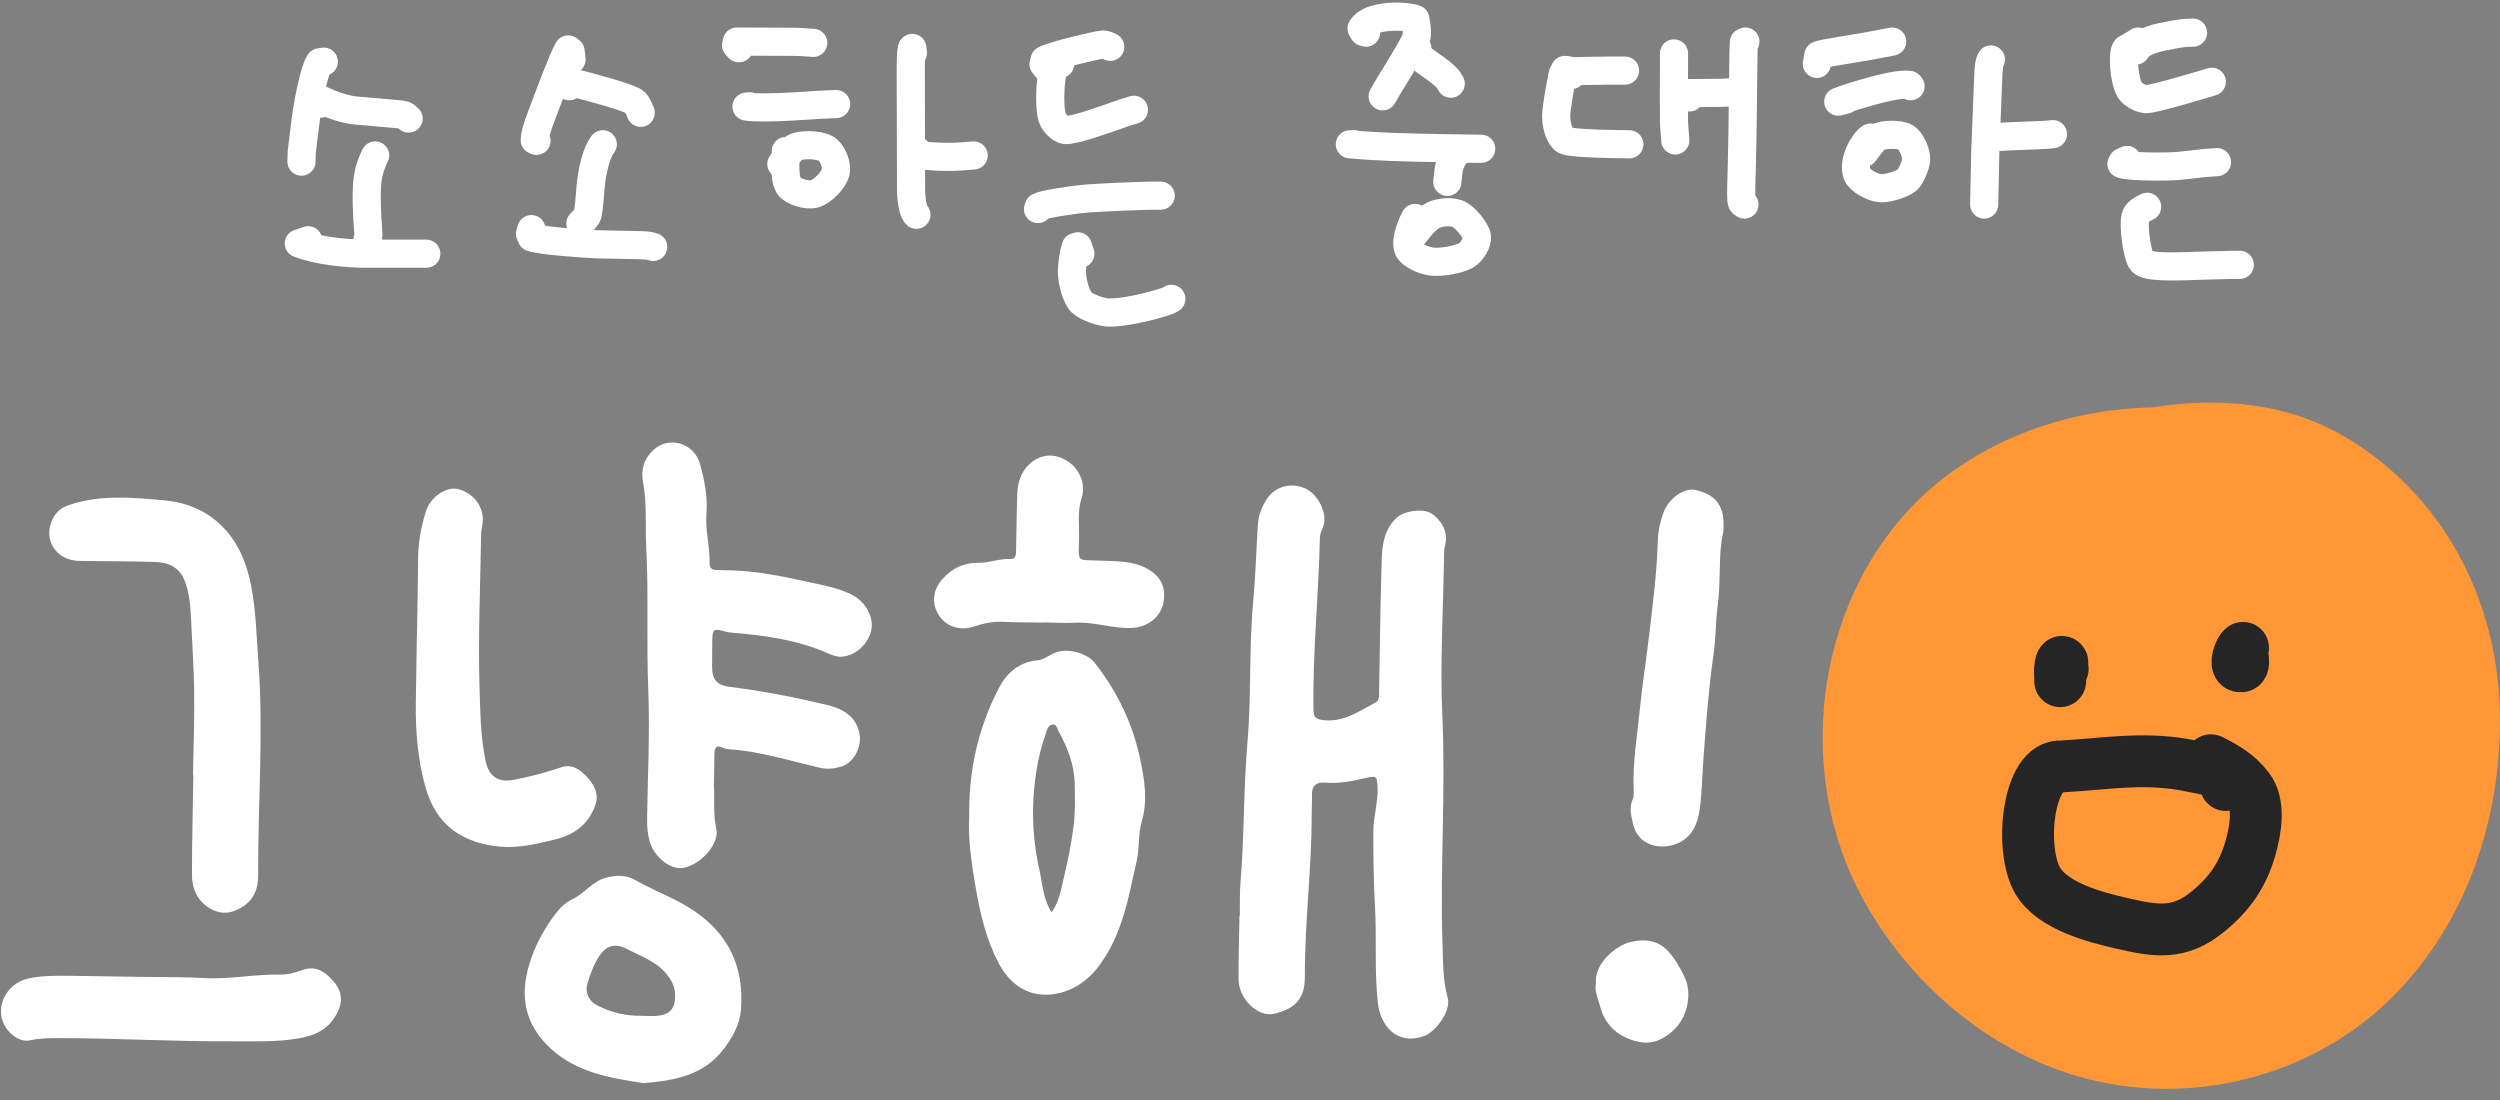 <svg width="600" height="264" viewBox="0 0 600 264" fill="none" xmlns="http://www.w3.org/2000/svg">
<rect x="0" y="0" width="600" height="264" fill="#808080" stroke="none"/>
<path d="M564.394 105.813C549.83 96.63 532.922 95.175 516.569 97.781C494.764 98.193 472.981 106.551 458.417 122.031C435.441 146.433 430.833 185.968 447.083 215.689C458.273 236.14 477.136 252.076 498.817 258.35C525.167 265.97 555.199 258.741 574.926 238.528C591.258 221.811 599.486 198.799 599.98 175.004C600.577 146.39 587.782 120.511 564.394 105.813Z" fill="#FF9737"/>
<path d="M494.452 163.481C494.452 162.279 494.269 160.913 494.485 159.726C494.532 159.468 495.174 159.13 494.913 158.869C494.693 158.649 494.147 160.068 495.045 160.516" stroke="#252525" stroke-width="12.446" stroke-linecap="round"/>
<path d="M538.327 155.484C537.525 155.921 536.29 159.552 537.47 159.889C538.586 160.207 538.327 158.801 538.327 158.143" stroke="#252525" stroke-width="12.446" stroke-linecap="round"/>
<path d="M534.177 188.395C534.177 184.921 529.078 184.534 526.37 183.947C515.351 181.558 506.793 183.222 494.868 183.947C486.601 183.222 484.571 203.909 489.082 211.43C492.767 217.575 502.95 220.153 509.274 221.612C517.414 223.492 522.984 224.408 529.829 218.844C535.101 214.559 538.285 209.932 540.106 203.554C541.331 199.266 542.478 192.887 539.513 189.12C536.95 185.863 534.177 184.243 530.619 182.464" stroke="#252525" stroke-width="12.446" stroke-linecap="round"/>
<path d="M297.561 219.757C297.603 217.114 297.491 214.459 297.714 211.833C298.654 200.705 298.411 189.497 299.378 178.406C300.367 167.087 299.711 155.747 300.76 144.489C301.344 138.227 301.489 131.973 301.909 125.722C302.054 123.584 302.88 121.485 304.106 119.667C306.177 116.604 310.031 115.718 313.353 117.267C316.199 118.59 318.921 123.291 317.456 126.662C317.112 127.454 316.788 128.237 316.774 129.108C316.482 142.909 314.998 156.664 315.237 170.483C315.265 172.227 315.949 172.629 317.572 172.823C322.448 173.403 326.139 170.715 330.055 168.627C331.197 168.02 330.97 166.744 330.991 165.677C331.19 155.11 331.268 144.541 331.626 133.982C331.746 130.454 332.353 126.873 335.223 124.238C337.02 122.587 341.453 121.953 343.498 123.202C345.446 124.394 347.818 127.42 346.807 130.91C346.556 131.788 346.582 132.758 346.568 133.686C346.376 146.425 345.583 159.197 346.162 171.902C346.993 190.155 345.587 208.373 346.204 226.59C346.347 230.826 346.255 235.221 347.447 239.459C348.289 242.461 344.783 247.581 341.676 248.689C335.39 250.93 331.32 246.297 330.699 240.781C329.823 233.046 330.435 225.283 329.997 217.564C329.654 211.521 329.59 205.501 329.606 199.463C329.618 195.738 330.882 192.144 330.587 188.381C330.459 186.752 330.427 186.104 328.327 186.593C324.973 187.374 321.535 188.146 318.007 187.833C315.885 187.646 314.803 188.59 314.875 190.81C314.925 192.359 314.793 193.919 314.802 195.471C314.835 208.429 313.104 221.303 313.17 234.28C313.197 239.652 310.96 242.022 305.813 243.307C302.041 244.25 297.306 239.825 297.263 235.144C297.213 230.019 297.397 224.888 297.477 219.761L297.571 219.762L297.561 219.757Z" fill="white"/>
<path d="M171.341 188.646C171.574 191.927 171.096 195.37 171.912 198.87C172.741 202.436 168.338 207.389 164.167 208.265C161.039 208.924 157.107 205.836 155.978 202.107C155.397 200.2 155.277 198.324 155.303 196.38C155.451 186.129 155.99 175.862 155.583 165.63C155.13 154.153 155.688 142.678 155.094 131.237C154.83 126.141 155.303 120.968 154.365 115.965C153.742 112.649 154.54 110.181 156.769 108.048C160.489 104.489 166.584 106.31 167.983 111.307C169.068 115.189 169.868 119.137 169.548 123.179C169.228 127.244 170.396 131.175 170.31 135.202C170.289 136.241 170.816 136.776 171.869 136.798C173.034 136.816 174.198 136.862 175.363 136.885C181.723 137.028 187.891 138.351 194.078 139.703C197.705 140.497 201.336 141.081 204.669 142.858C207.71 144.482 209.682 147.959 209.14 151.037C208.541 154.427 205.414 157.399 201.938 157.619C200.921 157.682 199.804 157.263 198.832 156.838C191.524 153.622 183.763 152.516 175.906 151.865C175.366 151.819 174.816 151.769 174.301 151.63C171.123 150.759 170.981 150.855 170.94 154.067C170.919 156.006 170.902 157.95 170.899 159.89C170.894 163.2 172.062 164.477 175.328 164.879C183.138 165.836 190.855 167.371 198.493 169.193C201.985 170.027 205.347 171.683 206.258 175.969C206.918 179.089 205.001 183.027 201.971 183.953C200.228 184.49 198.589 184.693 196.602 184.228C189.335 182.528 182.165 180.247 174.646 179.788C174.268 179.763 173.874 179.645 173.532 179.477C171.835 178.634 171.48 179.556 171.462 180.997C171.432 183.481 171.384 185.966 171.342 188.632L171.341 188.646Z" fill="white"/>
<path d="M232.612 195.705C232.479 184.588 234.865 174.573 239.682 165.231C241.518 161.669 244.428 158.908 248.843 158.512C250.519 158.361 251.8 157.206 253.31 156.61C256.204 155.467 260.85 156.682 262.765 159.123C268.156 165.992 271.884 173.734 273.652 182.215C274.657 187.043 275.529 192.046 274.018 197.137C273.132 200.125 273.519 203.39 272.817 206.541C270.851 215.364 269.377 224.32 263.754 231.808C260.717 235.854 256.542 238.437 251.616 238.714C246.205 239.015 242.131 235.832 239.692 231.196C236.728 225.568 235.254 219.391 234.174 213.107C233.154 207.151 232.278 201.211 232.621 195.705L232.612 195.705ZM252.398 218.952C254.224 216.347 254.638 213.472 255.296 210.754C256.308 206.574 257.162 202.331 257.686 198.063C258.092 194.769 257.987 191.401 257.928 188.066C257.849 183.57 256.236 179.488 254.111 175.604C253.749 174.94 253.582 173.688 252.488 173.904C251.488 174.098 251.269 175.27 250.976 176.095C248.99 181.738 248.118 187.674 247.951 193.555C247.804 198.738 248.359 204.043 249.533 209.153C250.265 212.344 250.314 215.777 252.394 218.947L252.398 218.952Z" fill="white"/>
<path d="M46.318 186.036C46.427 179.124 46.713 172.209 46.594 165.297C46.49 159.425 46.07 153.549 45.804 147.679C45.686 145.094 45.389 142.348 44.461 139.736C43.216 136.229 40.611 134.994 37.346 134.878C31.216 134.664 25.082 134.726 18.945 134.611C13.093 134.5 9.979 128.917 12.975 123.938C13.794 122.575 14.967 121.74 16.561 121.201C24.151 118.645 31.96 119.397 39.606 120.105C45.191 120.622 50.454 122.878 54.418 127.496C57.681 131.3 59.289 135.708 60.236 140.437C61.462 146.588 61.564 152.851 62.025 159.092C63.286 176.098 61.877 193.061 61.959 210.043C61.974 212.957 61.135 215.593 58.652 217.339C56.078 219.145 53.338 219.755 50.387 218.011C47.228 216.143 46.068 213.187 46.07 209.802C46.074 201.88 46.282 193.957 46.407 186.033C46.379 186.033 46.351 186.032 46.323 186.032L46.318 186.036Z" fill="white"/>
<path d="M154.414 259.948C145.938 258.654 137.222 257.243 130.793 250.269C125.784 244.838 124.895 238.548 127.001 231.532C128.407 226.849 130.639 222.739 133.621 218.926C134.715 217.53 136.033 216.441 137.531 215.724C140.386 214.356 142.184 211.489 145.469 210.65C147.963 210.013 150.238 209.951 152.414 211.198C156.636 213.619 161.228 215.258 165.387 217.832C174.619 223.545 178.693 231.796 177.821 242.436C177.544 245.817 175.874 248.882 173.775 251.665C168.962 258.056 162.054 259.341 154.41 259.943L154.414 259.948ZM153.932 243.799C154.939 243.815 155.949 243.873 156.952 243.837C160.808 243.707 162.26 242.107 161.998 238.298C161.877 236.529 161.056 235.08 159.94 233.739C157.41 230.701 153.757 229.459 150.415 227.732C147.567 226.261 145.436 226.927 143.721 229.604C142.455 231.579 141.693 233.773 141.001 235.972C140.324 238.129 141.238 240.177 143.258 241.243C146.59 243.002 150.161 243.847 153.933 243.79L153.932 243.799Z" fill="white"/>
<path d="M100.07 152.59C100.168 146.376 100.308 140.168 100.35 133.954C100.374 130.052 101.09 126.291 102.267 122.593C103.336 119.221 107.236 116.629 110.081 117.411C114.211 118.548 116.606 122.428 115.686 126.376C115.461 127.347 115.459 128.382 115.443 129.389C115.262 141.192 114.735 153.008 115.086 164.791C115.263 170.682 115.309 176.674 116.521 182.536C117.318 186.381 119.555 187.875 123.309 187.156C127.171 186.415 130.938 185.448 134.663 184.155C137.423 183.196 139.638 184.947 141.312 186.969C142.807 188.773 143.783 190.756 142.823 193.376C141.124 198.016 137.675 200.391 133.141 201.49C128.865 202.527 124.528 203.601 120.111 203.201C111.203 202.384 104.789 198.287 102.157 189.065C100.227 182.311 99.701 175.412 99.797 168.434C99.871 163.152 99.964 157.876 100.047 152.594L100.07 152.595L100.07 152.59Z" fill="white"/>
<path d="M413.572 127.855C412.341 132.614 413.094 138.967 412.265 145.155C411.742 149.092 411.819 153.037 411.264 156.926C410.07 165.277 409.463 173.66 408.827 182.061C408.526 186.057 408.495 190.094 407.962 194.067C407.456 197.817 406.018 201.194 402.118 202.61C398.631 203.879 393.141 203.233 391.897 197.605C391.453 195.598 390.956 193.743 391.887 191.744C392.191 191.087 392.102 190.213 392.072 189.439C391.816 182.907 392.948 176.463 393.585 170.011C394.139 164.42 395.029 158.848 395.695 153.259C396.639 145.352 397.663 137.475 397.887 129.5C397.948 127.375 398.472 125.192 399.179 123.175C400.433 119.6 404.203 116.979 406.906 117.595C411.466 118.632 414.252 121.091 413.568 127.85L413.572 127.855Z" fill="white"/>
<path d="M33.788 234.45C38.829 234.529 43.883 234.446 48.912 234.73C55.128 235.085 61.245 233.764 67.446 233.894C69.096 233.929 70.837 233.435 72.408 232.849C75.713 231.609 78.004 233.198 79.964 235.425C81.805 237.515 82.439 239.842 81.122 242.693C79.207 246.827 75.918 248.472 71.693 249.208C66.151 250.174 60.59 249.881 55.025 249.91C41.429 249.975 27.851 249.155 14.256 249.155C11.949 249.156 9.675 249.144 7.346 249.662C5.157 250.15 3.048 248.82 1.724 247.074C-1.742 242.488 1.194 236.039 6.88 234.818C9.976 234.154 13.014 234.183 16.1 234.194C19.05 234.208 21.994 234.264 24.944 234.311C27.893 234.357 30.838 234.403 33.788 234.45Z" fill="white"/>
<path d="M250.706 149.421C247.37 149.369 244.028 149.405 240.698 149.236C238.234 149.108 235.937 149.65 233.651 150.402C230.498 151.439 227.177 150.412 225.447 147.839C223.516 144.964 223.8 141.752 226.112 139.056C228.433 136.356 231.377 135.008 234.881 135.068C237.462 135.108 239.87 134.018 242.469 134.166C243.907 134.249 243.839 132.962 243.86 131.955C243.958 127.452 243.978 122.944 244.156 118.447C244.265 115.675 245.084 113.128 247.267 111.2C249.857 108.914 253.23 108.72 256.265 110.717C259.305 112.714 260.631 116.418 259.579 119.59C258.527 122.754 259.062 126.059 258.983 129.298C258.844 135.156 258.294 134.28 263.967 134.552C267.823 134.734 271.713 134.511 275.295 136.469C278.612 138.279 279.963 141.019 279.19 144.793C278.524 148.055 275.466 150.441 271.99 150.68C267.226 151.006 262.679 149.162 257.916 149.456C255.522 149.6 253.106 149.412 250.702 149.375L250.701 149.435L250.706 149.421Z" fill="white"/>
<path d="M383.021 235.973C382.584 231.155 387.969 226.875 391.258 226.093C394.584 225.296 397.687 225.63 400.046 227.98C401.808 229.737 403.118 232.061 404.229 234.331C406.157 238.263 405.103 243.646 402.103 246.793C399.791 249.218 396.836 250.701 393.625 250.1C388.876 249.204 385.252 246.392 384.011 241.472C383.55 239.642 382.595 237.822 383.025 235.978L383.021 235.973Z" fill="white"/>
<path d="M77.712 14.798L76.697 14.961C75.494 16.678 74.023 23.883 73.393 28.554C73.101 30.901 72.459 35.992 72.413 36.611C72.378 37.055 72.366 37.779 72.354 38.795" stroke="white" stroke-width="6.753" stroke-linecap="round" stroke-linejoin="round"/>
<path d="M77.175 24.852L77.234 24.024C79.744 25.226 82.37 26.101 84.95 26.487C85.673 26.592 96.307 27.385 96.938 27.607C97.264 27.724 97.638 28.004 98.07 28.459" stroke="white" stroke-width="6.753" stroke-linecap="round" stroke-linejoin="round"/>
<path d="M90.039 37.312C88.813 39.81 88.218 41.912 88.066 44.913C87.833 49.76 88.44 56.007 88.428 56.276C88.428 56.638 88.311 57.198 88.113 57.969" stroke="white" stroke-width="6.753" stroke-linecap="round" stroke-linejoin="round"/>
<path d="M73.965 57.665L71.712 58.424C76.661 60.315 83.326 60.852 87.762 60.887H102.318" stroke="white" stroke-width="6.753" stroke-linecap="round" stroke-linejoin="round"/>
<path d="M137.174 14.273L136.952 12.311L136.368 11.856C135.154 13.934 131.804 22.856 129.878 27.994C128.746 31.018 128.431 32.233 128.326 33.611L128.758 33.798" stroke="white" stroke-width="6.753" stroke-linecap="round" stroke-linejoin="round"/>
<path d="M136.637 20.695L136.683 19.62C141.037 20.741 151.263 23.381 152.488 24.607C152.839 24.98 153.27 25.798 153.772 27.071" stroke="white" stroke-width="6.753" stroke-linecap="round" stroke-linejoin="round"/>
<path d="M144.668 34.627C143.325 36.378 142.029 40.465 141.633 46.082C141.458 48.581 141.201 51.313 140.862 51.886C140.687 52.178 140.15 52.773 139.286 53.649" stroke="white" stroke-width="6.753" stroke-linecap="round" stroke-linejoin="round"/>
<path d="M127.532 54.992L127.193 56.078L127.579 56.977C130.193 57.864 141.236 58.553 143.384 58.634C146.255 58.739 153.702 58.786 155.056 58.903C155.617 58.95 156.177 59.078 156.761 59.265" stroke="white" stroke-width="6.753" stroke-linecap="round" stroke-linejoin="round"/>
<path d="M177.34 11.587L176.651 10.851L176.861 9.976C180.095 9.976 186.818 10.011 190.309 10.034C192.398 10.058 193.577 10.128 195.176 10.291" stroke="white" stroke-width="6.753" stroke-linecap="round" stroke-linejoin="round"/>
<path d="M180.013 25.517H179.745C179.663 25.517 179.464 25.541 179.161 25.576C183.468 26.206 195.748 25.191 196.67 25.144C197.289 25.109 198.619 25.062 200.674 24.98" stroke="white" stroke-width="6.753" stroke-linecap="round" stroke-linejoin="round"/>
<path d="M188.592 36.237C188.627 36.751 187.973 42.602 189.339 44.645C190.296 45.988 193.611 47.016 195.491 46.525C197.498 45.93 200.078 43.232 200.58 41.27C200.954 39.531 199.786 36.646 198.28 35.7C196.471 34.649 192.246 34.544 190.565 35.49C189.876 35.887 188.289 38.269 187.53 39.367" stroke="white" stroke-width="6.753" stroke-linecap="round" stroke-linejoin="round"/>
<path d="M219.116 12.661L218.953 11.505C218.743 11.411 218.614 12.906 218.579 16.304C218.579 25.845 218.614 40.138 218.649 44.89C218.637 49.258 219.455 51.15 219.945 51.547" stroke="white" stroke-width="6.753" stroke-linecap="round" stroke-linejoin="round"/>
<path d="M220.19 36.237L218.918 36.342L218.743 36.716C220.155 37.37 226.26 37.907 230.894 37.521C231.56 37.463 232.482 37.393 233.684 37.311" stroke="white" stroke-width="6.753" stroke-linecap="round" stroke-linejoin="round"/>
<path d="M251.252 16.41L250.446 15.394L250.715 14.378C252.582 13.292 263.917 10.664 264.745 10.676C265.166 10.688 265.738 10.875 266.461 11.237" stroke="white" stroke-width="6.753" stroke-linecap="round" stroke-linejoin="round"/>
<path d="M254.461 15.334L253.34 15.498C252.103 16.735 251.601 25.131 252.535 28.203C252.99 29.581 254.496 30.993 255.593 31.204C257.344 31.437 264.079 29.078 267.359 27.922C269.262 27.222 270.488 26.825 272.134 26.346" stroke="white" stroke-width="6.753" stroke-linecap="round" stroke-linejoin="round"/>
<path d="M249.115 50.168L249.326 49.631C250.376 49.047 256.574 48.02 261.045 47.635C262.971 47.471 273.278 46.934 277.924 46.958H278.566" stroke="white" stroke-width="6.753" stroke-linecap="round" stroke-linejoin="round"/>
<path d="M259.283 60.889L258.699 59.114L258.162 59.277C257.765 60.585 257.31 63.061 257.252 65.011C257.228 67.475 258.302 71.41 259.61 72.625C260.94 73.804 264.29 74.937 265.948 75.007C271.399 75.065 279.442 72.508 280.119 72.239C280.434 72.122 280.761 71.947 281.122 71.725" stroke="white" stroke-width="6.753" stroke-linecap="round" stroke-linejoin="round"/>
<path d="M327.849 7.839L327.265 7.675L326.775 6.823C328.911 3.214 337.934 3.821 339.685 4.569C340.129 6.986 340.21 8.411 339.767 9.485C338.786 11.82 333.545 20.193 333.358 20.485C333.113 20.906 332.6 21.781 331.841 23.113" stroke="white" stroke-width="6.753" stroke-linecap="round" stroke-linejoin="round"/>
<path d="M340.164 11.587L339.954 11.693L339.896 12.393C340.503 13.444 341.378 14.285 343.187 15.488C345.032 16.737 346.724 18.068 347.448 18.933C347.658 19.178 347.892 19.563 348.172 20.089" stroke="white" stroke-width="6.753" stroke-linecap="round" stroke-linejoin="round"/>
<path d="M325.164 34.627H323.962C323.869 34.638 327.569 34.989 333.884 35.257C342.44 35.549 353.973 35.689 355.49 35.701C355.525 35.701 355.409 35.701 355.374 35.701C353.249 35.689 351.977 35.689 351.58 35.701C349.829 35.771 347.915 38.328 347.611 41.271C347.553 41.831 347.471 42.626 347.366 43.653" stroke="white" stroke-width="6.753" stroke-linecap="round" stroke-linejoin="round"/>
<path d="M339.627 52.306C339.394 52.703 336.931 57.537 338.028 59.861C338.705 61.169 341.518 62.57 343.864 62.815C346.187 63.002 350.144 62.255 351.837 61.309C353.319 60.433 354.662 58.133 354.463 56.755C354.136 55.108 351.51 51.909 349.701 51.243C347.81 50.589 344.74 51.056 343.444 51.955C341.973 53.053 341.121 53.987 339.499 56.124" stroke="white" stroke-width="6.753" stroke-linecap="round" stroke-linejoin="round"/>
<path d="M374.984 18.02L375.299 17.32C376.898 17.016 383.587 16.958 385.851 16.946H390.007" stroke="white" stroke-width="6.753" stroke-linecap="round" stroke-linejoin="round"/>
<path d="M377.119 18.021L376.337 16.865L375.567 16.783C374.668 18.5 373.489 26.16 373.477 27.935C373.536 30.493 374.376 33.015 375.672 33.716C377.329 34.545 390.111 34.627 391.045 34.627" stroke="white" stroke-width="6.753" stroke-linecap="round" stroke-linejoin="round"/>
<path d="M401.761 13.198V12.824C401.749 19.492 401.714 28.554 401.761 29.488C401.796 30.119 401.89 31.532 402.065 33.703" stroke="white" stroke-width="6.753" stroke-linecap="round" stroke-linejoin="round"/>
<path d="M405.507 23.381L404.597 22.353C406.149 22.33 409.406 22.295 411.11 22.295C413.62 22.295 415.137 22.213 416.877 22.003" stroke="white" stroke-width="6.753" stroke-linecap="round" stroke-linejoin="round"/>
<path d="M418.897 9.976L418.524 10.14C418.36 11.926 418.29 31.626 418.022 40.489C417.823 46.538 417.847 48.103 418.045 48.558C418.127 48.733 418.337 48.909 418.664 49.096" stroke="white" stroke-width="6.753" stroke-linecap="round" stroke-linejoin="round"/>
<path d="M436.044 15.336L436.417 13.246C438.005 12.639 446.001 11.588 450.985 10.572C451.639 10.431 452.689 10.245 454.125 9.976" stroke="white" stroke-width="6.753" stroke-linecap="round" stroke-linejoin="round"/>
<path d="M443.001 23.916L441.18 24.395C443.783 23.438 445.756 22.808 449.281 21.839C454.884 20.298 457.359 20.193 458.269 20.38L458.538 20.695" stroke="white" stroke-width="6.753" stroke-linecap="round" stroke-linejoin="round"/>
<path d="M448.896 33.025C447.262 34.041 444.519 38.771 445.733 41.865C446.387 43.36 449.363 45.053 451.418 45.182C453.239 45.24 456.671 44.131 457.791 43.15C458.655 42.321 459.799 39.588 459.881 38.269C459.904 36.552 458.69 33.819 457.359 32.967C455.9 32.103 451.978 32.173 450.449 33.025C449.795 33.399 448.208 35.618 447.449 36.622" stroke="white" stroke-width="6.753" stroke-linecap="round" stroke-linejoin="round"/>
<path d="M477.821 14.272C477.518 14.704 477.342 15.487 477.226 17.46C477.027 21.921 476.654 31.169 476.479 35.969C476.362 40.838 476.222 47.214 476.21 48.721V49.094" stroke="white" stroke-width="6.753" stroke-linecap="round" stroke-linejoin="round"/>
<path d="M477.68 33.026H477.225C478.287 32.956 481.287 32.757 482.688 32.699C490.217 32.442 491.092 32.383 492.703 32.197" stroke="white" stroke-width="6.753" stroke-linecap="round" stroke-linejoin="round"/>
<path d="M512.63 12.122C512.84 11.212 514.836 9.706 518.793 8.866C521.583 8.282 523.392 7.978 524.583 7.897C524.921 7.873 525.505 7.85 526.333 7.838" stroke="white" stroke-width="6.753" stroke-linecap="round" stroke-linejoin="round"/>
<path d="M513.166 9.976C513.178 10.104 510.33 11.646 510.271 11.693C509.291 12.533 509.746 19.411 511.182 21.665C511.894 22.693 513.703 23.697 514.987 23.802C516.75 23.896 529.613 19.995 530.839 19.622" stroke="white" stroke-width="6.753" stroke-linecap="round" stroke-linejoin="round"/>
<path d="M510.493 38.375L509.396 38.889L509.151 39.344C510.108 39.904 517.742 40.114 522.003 39.881C523.695 39.787 528.002 39.227 529.018 39.134C529.543 39.075 530.559 39.005 532.076 38.912" stroke="white" stroke-width="6.753" stroke-linecap="round" stroke-linejoin="round"/>
<path d="M515.314 49.631C513.773 50.344 512.816 51.044 512.524 51.99C511.905 54.162 512.944 61.577 514.077 62.815C515.407 64.123 520.648 64.088 529.45 63.726C531.376 63.668 534.796 63.574 535.928 63.562H537.551" stroke="white" stroke-width="6.753" stroke-linecap="round" stroke-linejoin="round"/>
</svg>
